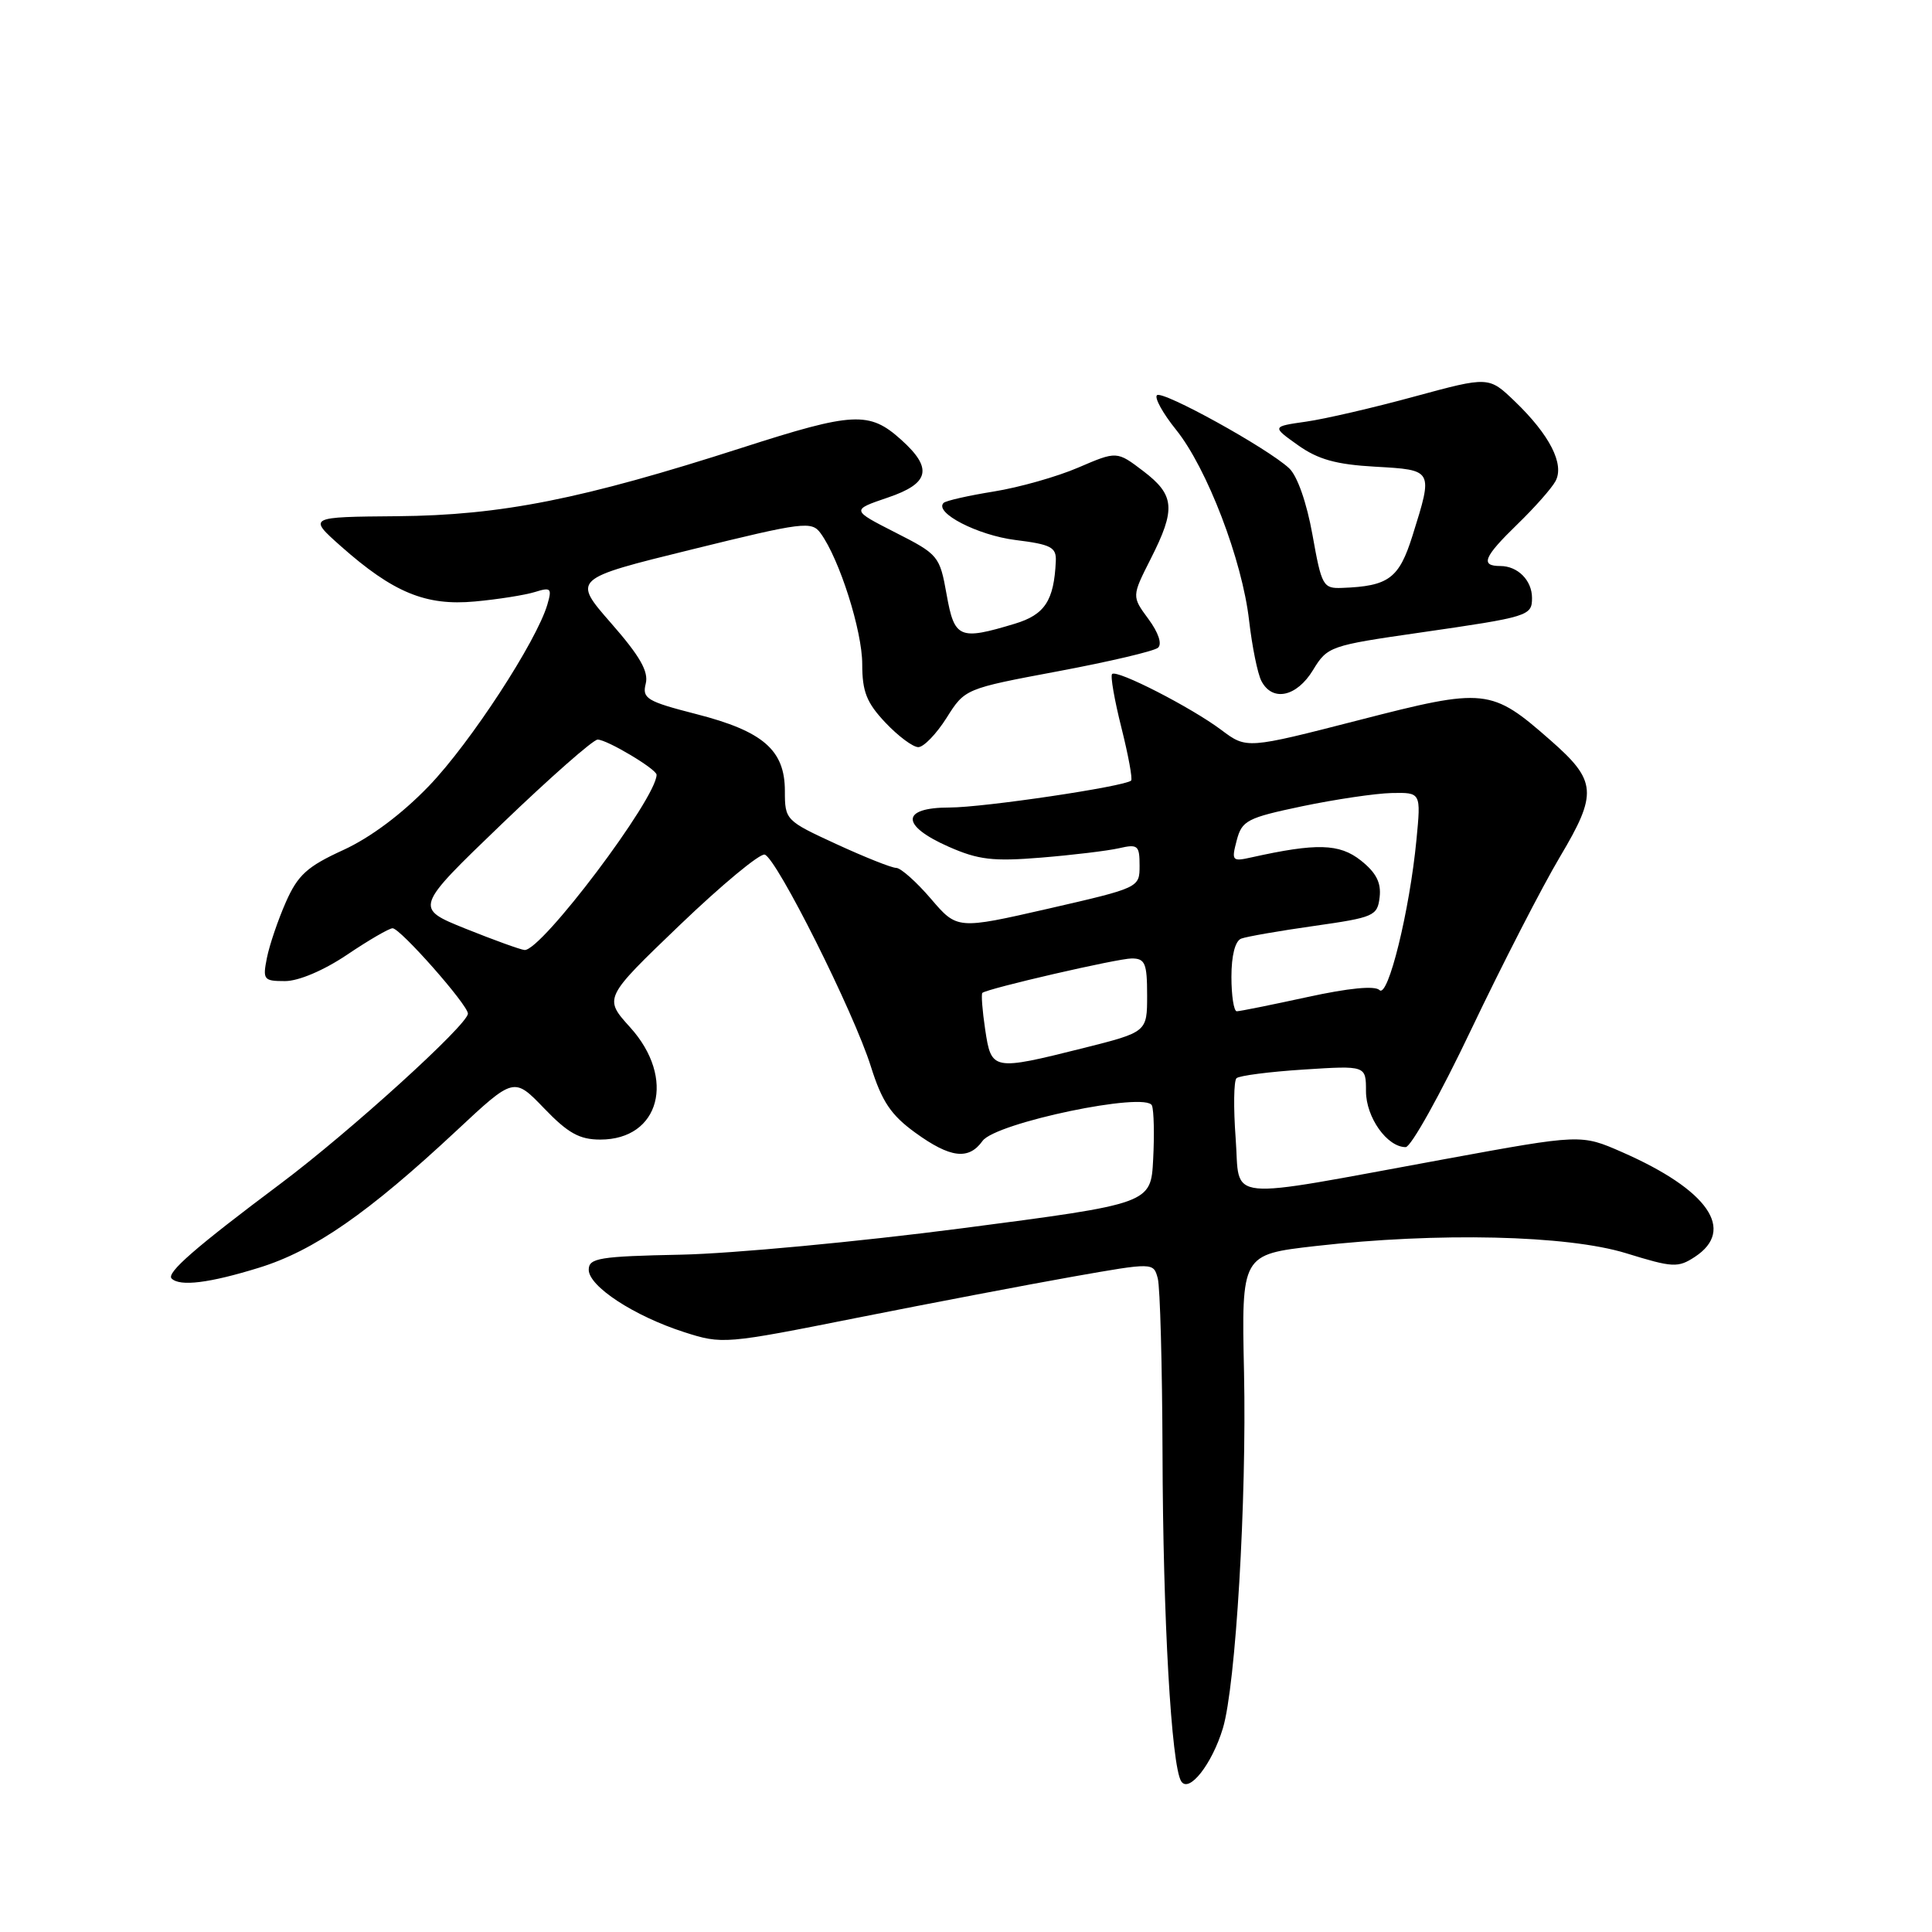 <?xml version="1.0" encoding="UTF-8" standalone="no"?>
<!DOCTYPE svg PUBLIC "-//W3C//DTD SVG 1.1//EN" "http://www.w3.org/Graphics/SVG/1.1/DTD/svg11.dtd" >
<svg xmlns="http://www.w3.org/2000/svg" xmlns:xlink="http://www.w3.org/1999/xlink" version="1.1" viewBox="0 0 256 256">
 <g >
 <path fill="currentColor"
d=" M 162.04 229.00 C 163.74 223.36 165.20 198.76 164.84 181.86 C 164.50 166.23 164.50 166.23 174.29 165.11 C 190.56 163.26 207.68 163.66 215.47 166.06 C 221.65 167.97 222.34 168.01 224.58 166.54 C 230.02 162.97 226.34 157.67 214.95 152.67 C 209.50 150.28 209.50 150.28 191.50 153.58 C 161.53 159.07 164.37 159.36 163.73 150.82 C 163.43 146.80 163.48 143.22 163.84 142.87 C 164.20 142.53 168.21 142.01 172.75 141.72 C 181.00 141.19 181.00 141.19 181.00 144.59 C 181.00 148.05 183.80 152.00 186.26 152.00 C 186.96 152.00 190.87 144.98 194.95 136.40 C 199.04 127.82 204.33 117.52 206.71 113.52 C 211.71 105.12 211.58 103.47 205.48 98.12 C 197.58 91.18 196.84 91.10 180.06 95.42 C 165.19 99.24 165.19 99.24 161.84 96.73 C 157.86 93.74 147.99 88.68 147.36 89.31 C 147.11 89.55 147.67 92.75 148.59 96.41 C 149.51 100.07 150.09 103.23 149.88 103.43 C 149.03 104.22 130.32 107.00 125.82 107.00 C 119.37 107.00 119.31 109.37 125.69 112.19 C 129.63 113.93 131.57 114.16 137.94 113.64 C 142.10 113.30 146.74 112.74 148.25 112.40 C 150.77 111.82 151.00 112.01 151.00 114.70 C 151.00 117.62 150.98 117.63 138.92 120.40 C 126.83 123.16 126.83 123.16 123.34 119.08 C 121.42 116.84 119.35 115.00 118.75 115.00 C 118.15 115.00 114.59 113.58 110.83 111.85 C 104.10 108.75 104.00 108.65 104.00 104.81 C 104.00 99.39 101.12 96.89 92.26 94.62 C 85.71 92.94 85.07 92.55 85.56 90.60 C 85.97 88.99 84.80 86.94 80.97 82.57 C 75.84 76.70 75.84 76.70 91.65 72.81 C 106.46 69.16 107.55 69.03 108.73 70.65 C 111.22 74.05 114.25 83.58 114.25 88.00 C 114.25 91.65 114.83 93.11 117.32 95.75 C 119.01 97.54 120.97 99.00 121.68 99.00 C 122.39 99.00 124.07 97.26 125.42 95.13 C 127.86 91.26 127.86 91.26 140.18 88.95 C 146.96 87.68 152.92 86.28 153.44 85.83 C 154.01 85.34 153.50 83.82 152.17 82.02 C 149.96 79.02 149.96 79.02 152.48 74.04 C 155.82 67.45 155.67 65.61 151.50 62.43 C 147.99 59.76 147.99 59.76 142.89 61.95 C 140.09 63.16 135.04 64.59 131.67 65.13 C 128.31 65.67 125.31 66.35 125.03 66.64 C 123.74 67.93 129.54 70.92 134.53 71.55 C 139.28 72.14 139.99 72.51 139.90 74.37 C 139.66 79.60 138.44 81.45 134.46 82.65 C 127.11 84.87 126.47 84.60 125.43 78.77 C 124.52 73.67 124.35 73.46 118.64 70.56 C 112.79 67.58 112.79 67.58 117.64 65.93 C 123.18 64.06 123.64 62.06 119.40 58.26 C 115.19 54.47 113.08 54.58 98.35 59.32 C 77.12 66.15 66.43 68.28 52.65 68.40 C 40.81 68.50 40.81 68.50 45.15 72.36 C 52.10 78.52 56.41 80.30 62.92 79.70 C 65.99 79.42 69.56 78.85 70.86 78.45 C 73.00 77.78 73.16 77.94 72.53 80.10 C 71.10 84.98 62.33 98.43 56.85 104.13 C 53.29 107.84 49.09 110.98 45.49 112.63 C 40.70 114.82 39.47 115.94 37.88 119.53 C 36.84 121.89 35.71 125.21 35.37 126.91 C 34.79 129.82 34.93 130.00 37.77 130.00 C 39.57 130.00 42.91 128.58 46.00 126.50 C 48.86 124.57 51.57 123.00 52.02 123.00 C 53.04 123.00 62.00 133.15 62.00 134.31 C 62.00 135.76 46.31 150.00 37.19 156.83 C 25.90 165.28 22.01 168.67 22.74 169.41 C 23.83 170.50 27.73 170.02 34.32 167.98 C 41.61 165.73 48.78 160.75 60.50 149.81 C 68.10 142.71 68.10 142.71 72.09 146.85 C 75.26 150.15 76.78 151.00 79.54 151.00 C 87.43 151.00 89.60 142.88 83.50 136.13 C 79.99 132.25 79.99 132.25 90.08 122.57 C 95.63 117.25 100.69 113.05 101.33 113.24 C 102.92 113.73 113.14 134.12 115.40 141.33 C 116.86 145.97 118.06 147.75 121.27 150.08 C 125.92 153.45 128.35 153.75 130.19 151.18 C 131.92 148.77 151.91 144.60 152.64 146.49 C 152.90 147.17 152.97 150.37 152.80 153.61 C 152.50 159.49 152.50 159.49 127.50 162.75 C 113.75 164.54 96.99 166.11 90.26 166.25 C 79.41 166.47 78.02 166.70 78.01 168.24 C 78.00 170.44 84.00 174.37 90.64 176.51 C 95.71 178.14 96.04 178.11 113.64 174.60 C 123.46 172.65 136.30 170.20 142.17 169.16 C 152.84 167.28 152.84 167.28 153.41 169.39 C 153.72 170.55 154.00 180.95 154.04 192.50 C 154.10 214.53 155.21 233.91 156.51 236.02 C 157.53 237.67 160.60 233.77 162.04 229.00 Z  M 173.98 88.79 C 175.89 85.65 176.22 85.54 188.17 83.82 C 202.58 81.74 203.00 81.61 203.00 79.23 C 203.00 76.90 201.11 75.00 198.80 75.00 C 196.10 75.00 196.59 73.81 201.08 69.45 C 203.32 67.28 205.59 64.72 206.11 63.76 C 207.33 61.52 205.35 57.63 200.72 53.18 C 197.27 49.87 197.27 49.87 187.43 52.54 C 182.02 54.02 175.55 55.52 173.06 55.87 C 168.52 56.52 168.52 56.52 171.99 58.99 C 174.65 60.88 177.04 61.55 182.23 61.84 C 189.94 62.28 189.91 62.21 187.17 70.96 C 185.38 76.66 184.02 77.67 177.84 77.90 C 175.31 78.00 175.12 77.65 173.91 70.87 C 173.15 66.62 171.90 63.05 170.82 62.05 C 167.96 59.38 154.00 51.67 153.30 52.37 C 152.95 52.72 154.09 54.78 155.84 56.95 C 159.94 62.05 164.60 74.22 165.51 82.21 C 165.91 85.67 166.64 89.29 167.15 90.25 C 168.61 93.03 171.82 92.34 173.98 88.79 Z  M 130.54 136.41 C 130.16 133.88 130.00 131.70 130.17 131.56 C 130.93 130.96 148.11 127.00 149.96 127.00 C 151.73 127.00 152.00 127.64 152.00 131.88 C 152.00 136.75 152.00 136.75 143.54 138.88 C 131.50 141.89 131.36 141.87 130.54 136.41 Z  M 163.17 129.44 C 163.17 126.61 163.66 124.68 164.47 124.37 C 165.19 124.10 169.54 123.34 174.14 122.69 C 182.07 121.56 182.52 121.37 182.81 118.87 C 183.03 116.95 182.34 115.62 180.31 114.01 C 177.47 111.77 174.45 111.69 165.81 113.61 C 163.26 114.18 163.16 114.06 163.87 111.36 C 164.56 108.72 165.24 108.37 172.56 106.83 C 176.93 105.92 182.25 105.13 184.39 105.08 C 188.29 105.00 188.29 105.00 187.69 111.25 C 186.79 120.66 183.92 132.32 182.79 131.19 C 182.18 130.58 178.71 130.92 173.22 132.12 C 168.48 133.15 164.28 134.00 163.88 134.00 C 163.49 134.00 163.17 131.95 163.17 129.44 Z  M 61.70 123.06 C 54.90 120.32 54.90 120.32 66.51 109.16 C 72.90 103.02 78.60 98.00 79.19 98.00 C 80.44 98.00 87.00 101.92 87.00 102.66 C 87.00 105.78 71.70 126.08 69.50 125.88 C 68.95 125.83 65.44 124.56 61.70 123.06 Z "/>
</g>
</svg>